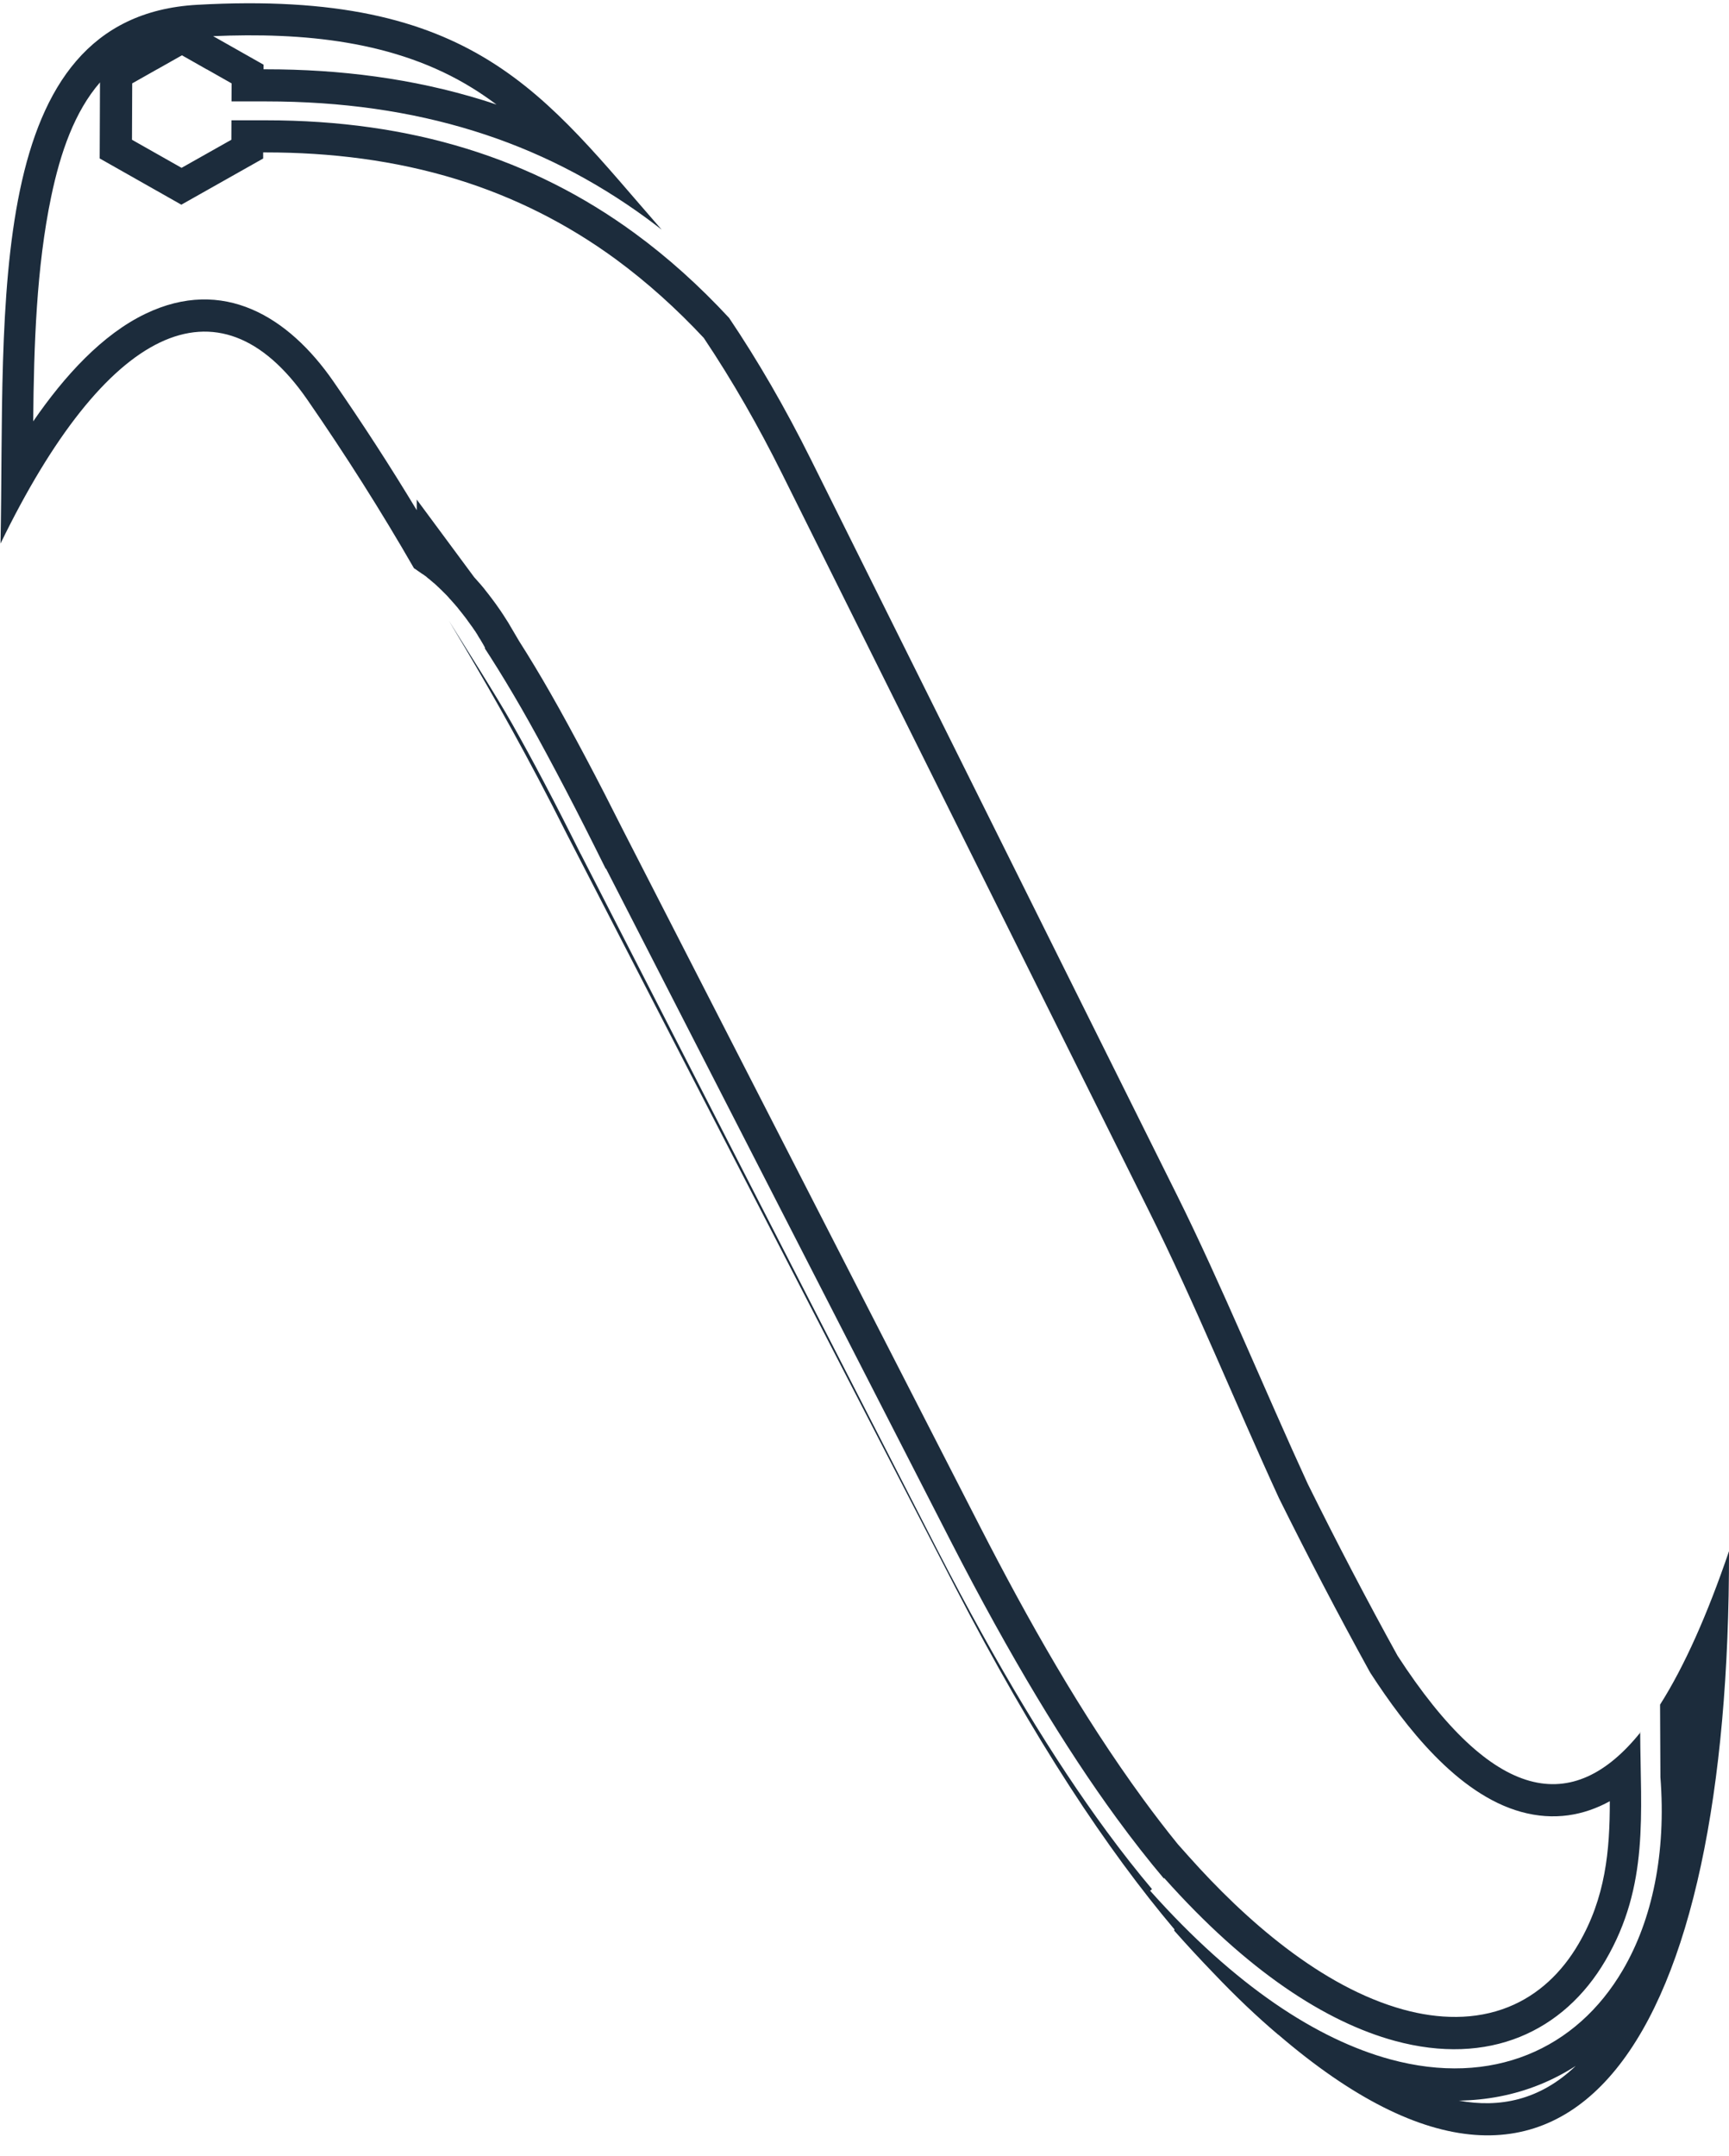 <svg width="69" height="86" viewBox="0 0 69 86" fill="none" xmlns="http://www.w3.org/2000/svg">
<path fill-rule="evenodd" clip-rule="evenodd" d="M45.979 75.362C45.388 74.663 44.785 73.897 44.167 73.056C42.072 70.21 39.824 66.532 37.384 61.779L23.172 34.059H23.169C22.156 32.024 21.25 30.303 20.439 28.875C19.821 27.781 18.579 25.829 17.914 24.76L18.564 25.85C19.675 27.728 21.069 30.179 22.62 33.271L38.109 63.288C41.294 69.453 44.202 73.802 46.87 76.963L46.855 77.007C47.39 77.611 47.913 78.175 48.427 78.707C49.315 79.642 50.174 80.454 51.008 81.161H51.014C62.927 91.389 69.032 81.048 69 61.877C68.141 64.393 67.226 66.458 66.249 67.997L66.263 70.891C66.498 73.924 65.937 76.58 64.763 78.582C63.842 80.156 62.544 81.327 60.958 81.963C59.377 82.598 57.52 82.702 55.474 82.144C52.58 81.354 49.303 79.239 45.899 75.421L45.973 75.356L45.979 75.362ZM62.874 82.414C62.425 82.702 61.947 82.952 61.439 83.157C60.399 83.576 59.315 83.775 58.222 83.793C59.838 84.09 61.445 83.781 62.874 82.417V82.414ZM64.243 71.85C63.201 72.421 62.018 72.637 60.705 72.275C58.156 71.571 56.071 68.859 54.698 66.746L54.675 66.708L54.651 66.666C53.397 64.39 52.194 62.085 51.038 59.756L51.023 59.723C49.274 55.918 47.699 52.008 45.83 48.262L31.211 18.899C30.281 17.03 29.247 15.212 28.086 13.48C27.008 12.327 25.837 11.267 24.566 10.334C22.631 8.92 20.522 7.859 18.229 7.152C15.757 6.392 13.19 6.08 10.609 6.08H10.502V6.323L7.237 8.165L3.978 6.32L3.99 3.287C2.98 4.452 2.412 6.074 2.041 7.853C1.456 10.652 1.352 13.759 1.325 16.807C2.573 14.992 4.085 13.337 5.817 12.511C8.895 11.038 11.503 12.613 13.303 15.212C14.465 16.89 15.576 18.602 16.631 20.351V19.927L18.924 23.025L18.977 23.084L19.188 23.322L19.337 23.5L19.346 23.515L19.503 23.714L19.542 23.765L19.548 23.774L19.61 23.854L19.771 24.071L19.949 24.323L20.071 24.505L20.291 24.849L20.341 24.935L20.344 24.941L20.495 25.197L20.715 25.571C21.143 26.242 21.556 26.929 21.951 27.621C22.432 28.459 22.89 29.311 23.345 30.164C23.864 31.141 24.369 32.128 24.866 33.117L39.108 60.891C41.021 64.619 43.142 68.374 45.617 71.761C46.065 72.373 46.526 72.976 47.004 73.564L47.444 74.057C49.666 76.55 52.723 79.265 56.02 80.165C57.39 80.54 58.86 80.596 60.197 80.058C61.409 79.571 62.339 78.665 62.993 77.545C64.074 75.7 64.246 73.814 64.243 71.85ZM8.502 1.439L8.583 1.487H8.586L10.517 2.58V2.764H10.615C13.55 2.764 16.47 3.127 19.277 3.997C19.459 4.054 19.637 4.11 19.815 4.172C19.506 3.941 19.188 3.721 18.861 3.519C15.778 1.606 12.058 1.291 8.502 1.442V1.439ZM65.479 69.087C62.776 72.459 59.597 71.933 55.774 66.048C54.544 63.82 53.346 61.527 52.188 59.189C50.521 55.567 48.697 51.138 46.98 47.692L32.361 18.328C31.333 16.264 30.243 14.383 29.096 12.681C27.908 11.4 26.654 10.271 25.326 9.3C23.291 7.812 21.066 6.683 18.612 5.928C16.173 5.177 13.52 4.799 10.618 4.799H9.236L9.233 5.575L7.246 6.695L5.267 5.575L5.276 3.326L6.265 2.767H6.268L7.261 2.206L8.25 2.767H8.256L9.242 3.326L9.239 4.045H10.62C13.639 4.045 16.387 4.44 18.903 5.221C21.407 5.996 23.689 7.161 25.792 8.697C25.997 8.848 26.202 9.003 26.404 9.16C21.708 3.798 18.983 -0.435 7.861 0.192C-0.713 0.676 0.208 12.268 0.021 21.682C4.201 13.082 8.713 10.815 12.26 15.937C13.79 18.147 15.213 20.393 16.52 22.666L16.541 22.68L16.586 22.707L16.607 22.722L16.628 22.737L16.648 22.752L16.669 22.767L16.69 22.782L16.711 22.796L16.732 22.811H16.734L16.755 22.826L16.773 22.838L16.776 22.841L16.797 22.856L16.818 22.871L16.826 22.877L16.841 22.886L16.865 22.9L16.886 22.915H16.889L16.91 22.93L16.93 22.945L16.939 22.951L16.951 22.96L16.972 22.975L16.993 22.989L17.014 23.007L17.035 23.025L17.046 23.034L17.055 23.043L17.076 23.061L17.097 23.079H17.1L17.121 23.093L17.141 23.111L17.162 23.129L17.183 23.147L17.204 23.165L17.207 23.168L17.225 23.183L17.245 23.2L17.26 23.212L17.266 23.218L17.287 23.236L17.308 23.254L17.314 23.257L17.332 23.272L17.376 23.31L17.397 23.331L17.418 23.349L17.439 23.37L17.459 23.39L17.546 23.471L17.566 23.491L17.611 23.533L17.632 23.554L17.652 23.575L17.673 23.596L17.715 23.637L17.736 23.658L17.822 23.744L17.843 23.765L17.863 23.789L17.884 23.812V23.806L17.905 23.836L17.908 23.839L17.929 23.863L17.953 23.89L17.961 23.898L17.976 23.913L18 23.94L18.015 23.958L18.024 23.967L18.047 23.994L18.068 24.017L18.092 24.044L18.116 24.071L18.122 24.077L18.14 24.098L18.163 24.124L18.175 24.139L18.187 24.154L18.211 24.181L18.229 24.201L18.235 24.207L18.259 24.237L18.282 24.264V24.267L18.303 24.294L18.327 24.323L18.336 24.335L18.351 24.353L18.374 24.383L18.389 24.401L18.398 24.412L18.422 24.442L18.443 24.469L18.446 24.472L18.469 24.502L18.493 24.531L18.496 24.537L18.538 24.591L18.55 24.605L18.561 24.62L18.63 24.712L18.654 24.745L18.674 24.775L18.698 24.808L18.707 24.819L18.746 24.873L18.761 24.894L18.769 24.906L18.793 24.938L18.814 24.968L18.817 24.971L18.841 25.004L18.864 25.036L18.867 25.042L18.909 25.102L18.918 25.116L18.93 25.134L18.954 25.167L18.971 25.191L18.977 25.2L18.998 25.235L19.022 25.271L19.043 25.304L19.064 25.339L19.07 25.351L19.084 25.375L19.105 25.411L19.117 25.431L19.15 25.482L19.171 25.512L19.174 25.518L19.194 25.553L19.215 25.589L19.218 25.595L19.236 25.625L19.257 25.66L19.266 25.675L19.277 25.696L19.298 25.732L19.313 25.758L19.319 25.77L19.34 25.809L19.361 25.844L19.343 25.856C19.417 25.966 19.491 26.082 19.566 26.201C19.973 26.837 20.389 27.526 20.813 28.263C21.209 28.952 21.666 29.787 22.186 30.767C22.721 31.774 23.232 32.772 23.728 33.764L24.173 34.656L24.185 34.65L37.943 61.479C40.334 66.134 42.524 69.738 44.559 72.522C45.204 73.404 45.83 74.203 46.445 74.931L46.463 74.916C49.758 78.615 52.904 80.656 55.658 81.407C57.532 81.918 59.223 81.829 60.649 81.253C62.069 80.679 63.236 79.625 64.071 78.199C65.821 75.207 65.47 72.346 65.456 69.093L65.479 69.087Z" fill="#1C2C3C"/>
</svg>

